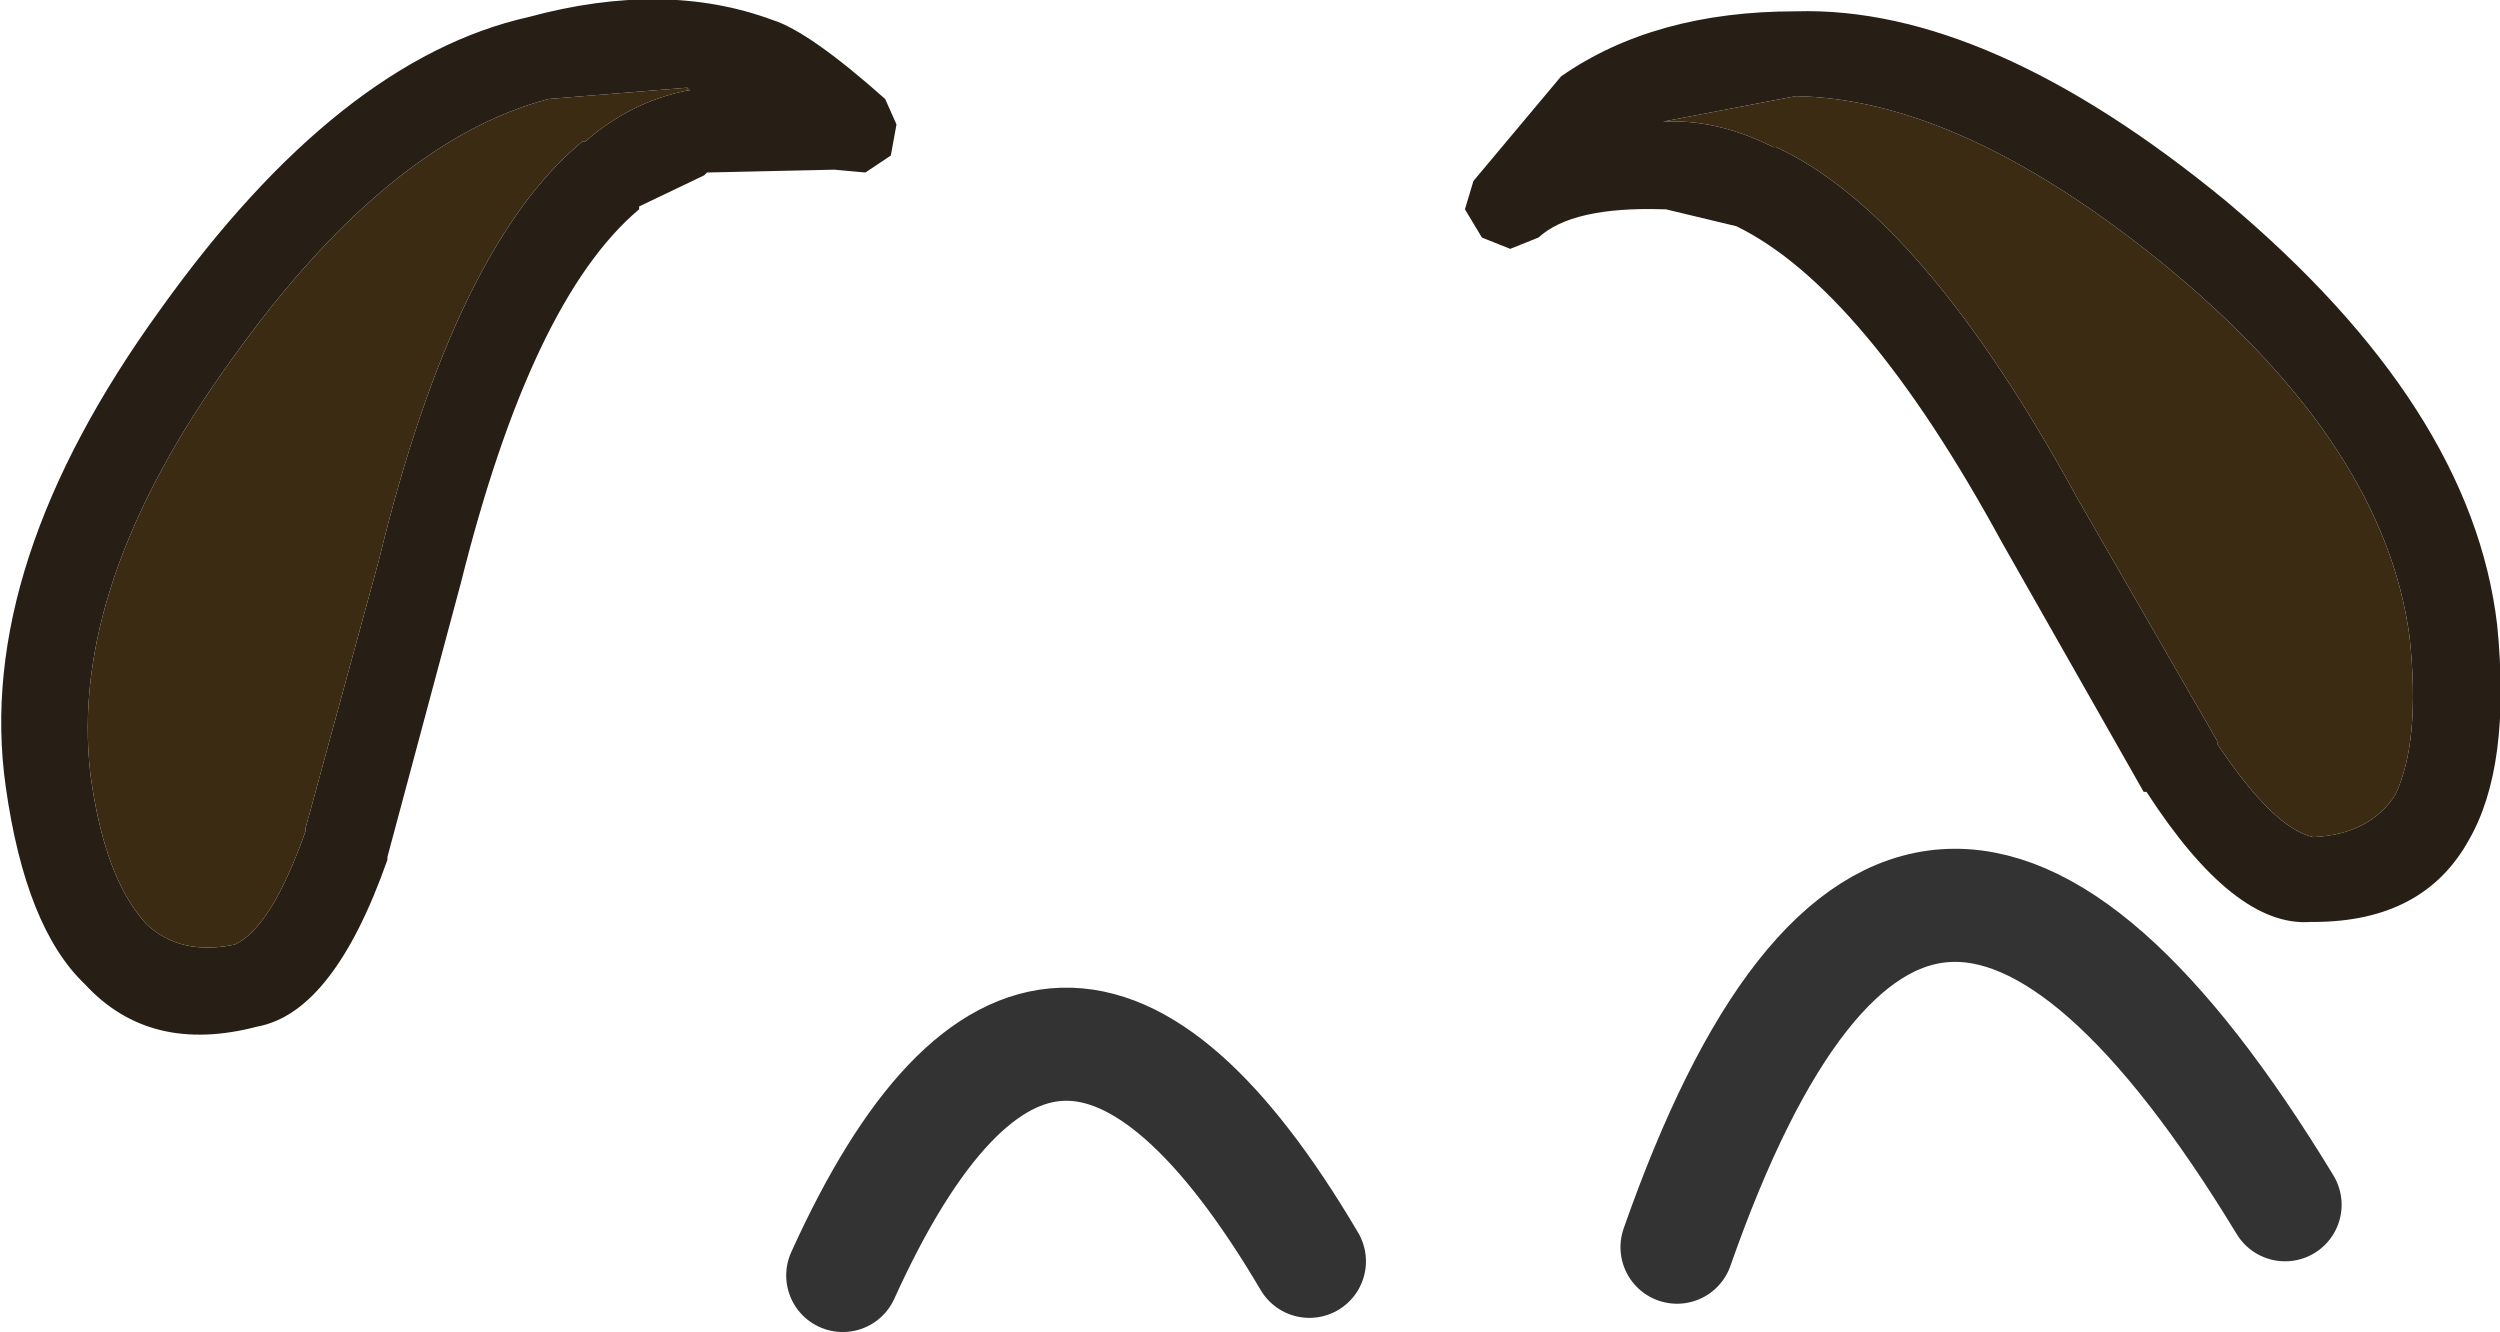 <?xml version="1.0" encoding="UTF-8" standalone="no"?>
<svg xmlns:ffdec="https://www.free-decompiler.com/flash" xmlns:xlink="http://www.w3.org/1999/xlink" ffdec:objectType="shape" height="23.55px" width="44.2px" xmlns="http://www.w3.org/2000/svg">
  <g transform="matrix(1.0, 0.0, 0.0, 1.0, 67.85, 16.0)">
    <path d="M-55.7 -14.45 L-58.15 -14.25 Q-61.0 -13.5 -63.75 -9.65 -66.65 -5.65 -66.25 -2.3 -66.0 -0.45 -65.25 0.35 -64.65 0.9 -63.7 0.7 -63.05 0.4 -62.45 -1.3 L-62.45 -1.35 -61.15 -6.1 Q-59.8 -11.65 -57.55 -13.5 L-57.5 -13.5 Q-56.7 -14.2 -55.7 -14.4 L-55.65 -14.4 -55.7 -14.45 M-61.0 -0.85 L-61.0 -0.8 Q-61.95 1.9 -63.3 2.15 -65.2 2.65 -66.35 1.4 -67.4 0.4 -67.75 -2.1 -68.3 -6.0 -65.0 -10.55 -61.85 -14.95 -58.5 -15.7 -56.1 -16.35 -54.2 -15.65 -53.55 -15.45 -52.2 -14.25 L-52.0 -13.8 -52.1 -13.25 -52.55 -12.95 -53.1 -13.0 -55.35 -12.95 -55.4 -12.9 -56.55 -12.35 -56.55 -12.3 Q-58.45 -10.7 -59.7 -5.7 L-61.0 -0.85 M-41.95 -12.3 L-41.8 -12.8 -40.25 -14.65 Q-38.6 -15.8 -36.1 -15.8 -32.7 -15.9 -28.5 -12.45 -24.15 -8.8 -23.7 -4.95 -23.45 -2.45 -24.2 -1.15 -25.0 0.3 -26.95 0.3 L-27.0 0.3 Q-28.35 0.4 -29.9 -2.0 L-29.95 -2.0 -32.45 -6.4 Q-34.9 -10.9 -37.15 -12.0 L-38.4 -12.3 -38.45 -12.3 Q-40.05 -12.35 -40.65 -11.8 L-41.15 -11.6 -41.65 -11.8 -41.95 -12.3 M-38.45 -13.85 L-38.55 -13.85 -38.45 -13.85 Q-37.5 -13.9 -36.5 -13.4 L-36.45 -13.4 Q-33.85 -12.2 -31.1 -7.15 L-28.65 -2.9 -28.65 -2.85 Q-27.65 -1.35 -26.95 -1.2 -25.95 -1.25 -25.5 -1.95 -25.05 -2.9 -25.25 -4.75 -25.7 -8.1 -29.5 -11.25 -33.15 -14.25 -36.1 -14.3 L-38.45 -13.85" fill="#271f16" fill-rule="evenodd" stroke="none"/>
    <path d="M-55.7 -14.4 Q-56.7 -14.2 -57.5 -13.5 L-57.55 -13.5 Q-59.8 -11.65 -61.15 -6.1 L-62.45 -1.35 -62.45 -1.3 Q-63.05 0.4 -63.7 0.7 -64.65 0.9 -65.25 0.35 -66.0 -0.45 -66.25 -2.3 -66.65 -5.65 -63.75 -9.65 -61.0 -13.5 -58.15 -14.25 L-55.7 -14.45 -55.7 -14.4 M-38.45 -13.85 L-36.1 -14.3 Q-33.15 -14.25 -29.5 -11.25 -25.7 -8.1 -25.25 -4.75 -25.05 -2.9 -25.5 -1.95 -25.95 -1.25 -26.95 -1.2 -27.65 -1.35 -28.65 -2.85 L-28.65 -2.9 -31.1 -7.15 Q-33.85 -12.2 -36.45 -13.4 L-36.5 -13.4 Q-37.5 -13.9 -38.45 -13.85" fill="#3c2b13" fill-rule="evenodd" stroke="none"/>
    <path d="M-55.7 -14.45 L-55.65 -14.4 -55.7 -14.4 -55.7 -14.45 M-38.45 -13.85 L-38.55 -13.85 -38.45 -13.85" fill="#2d251e" fill-rule="evenodd" stroke="none"/>
    <path d="M-44.7 6.3 Q-49.3 -1.5 -52.95 6.55 M-27.45 5.3 Q-34.1 -5.65 -38.2 6.05" fill="none" stroke="#333333" stroke-linecap="round" stroke-linejoin="round" stroke-width="2.0"/>
  </g>
</svg>
